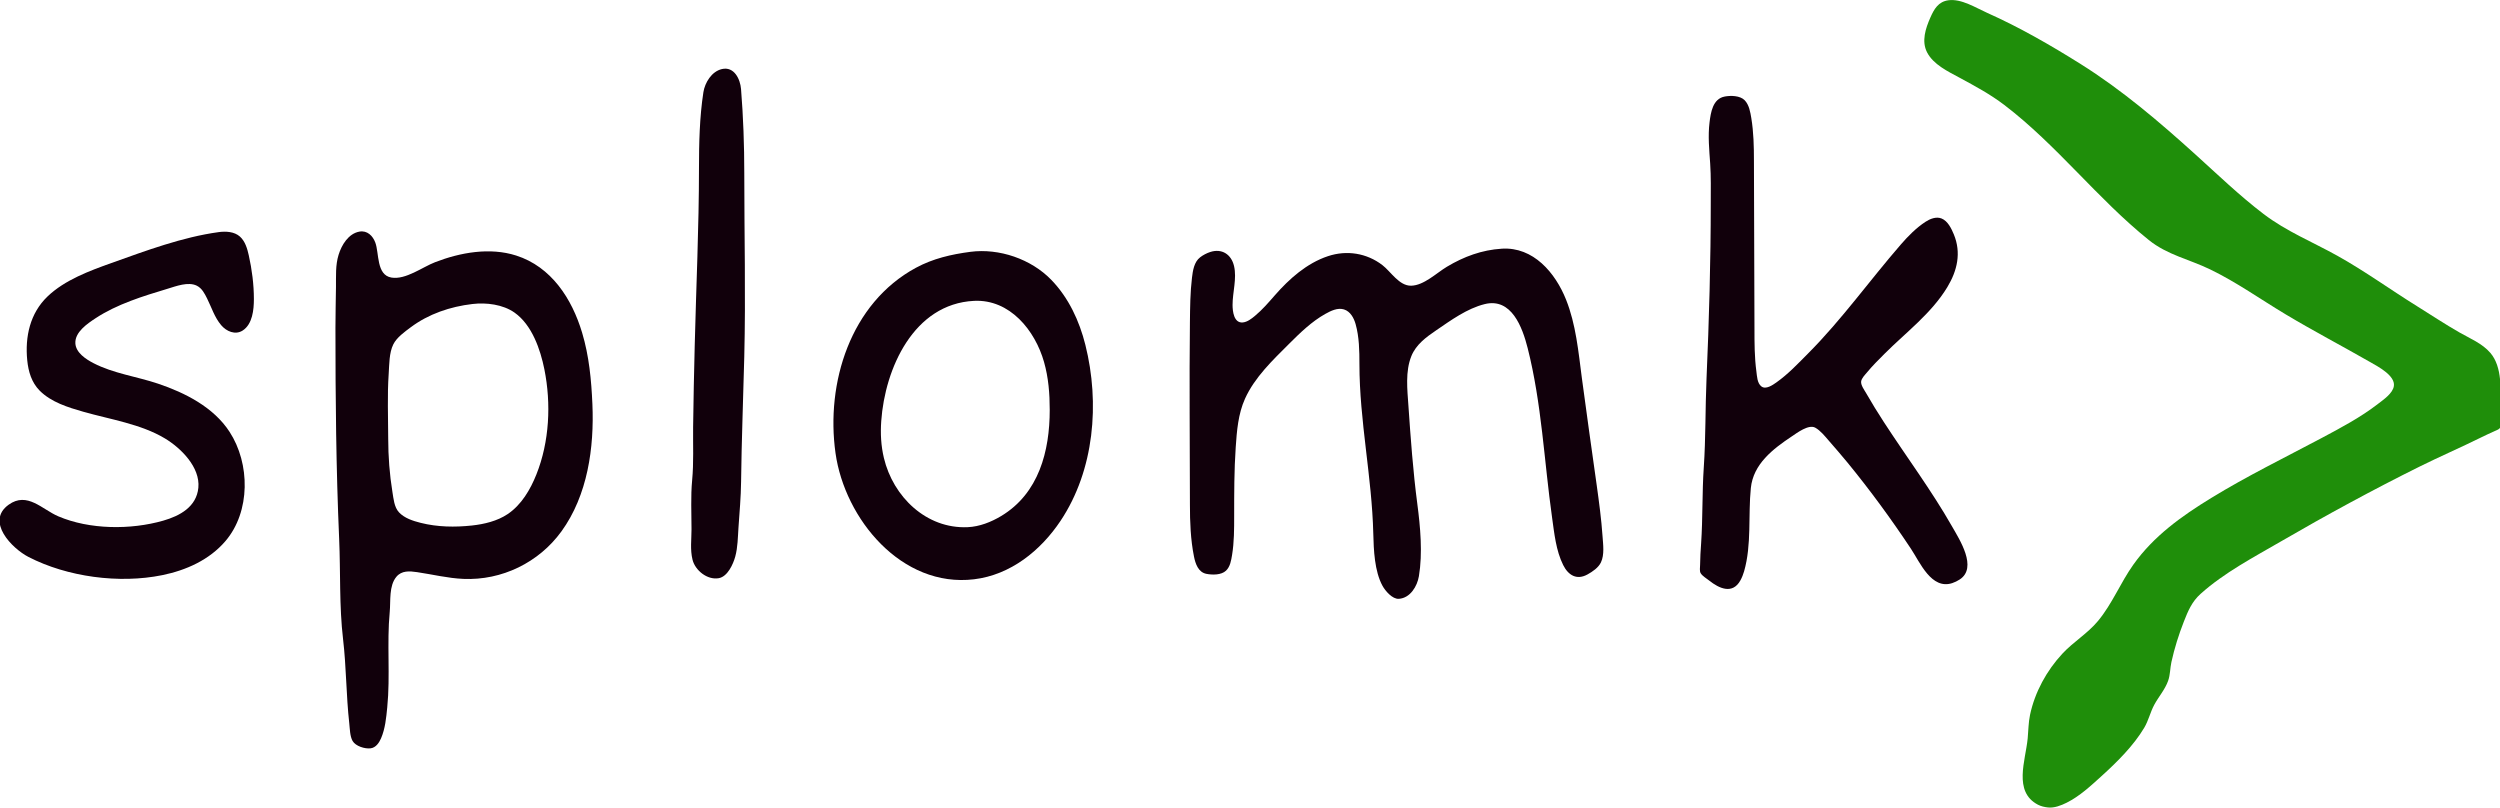 <?xml version="1.0" encoding="UTF-8" standalone="no"?>
<!-- Created with Inkscape (http://www.inkscape.org/) -->

<svg
   version="1.1"
   id="svg1"
   width="469"
   height="151.5"
   viewBox="0 0 469 151.5"
   sodipodi:docname="splomk.png"
   xmlns:inkscape="http://www.inkscape.org/namespaces/inkscape"
   xmlns:sodipodi="http://sodipodi.sourceforge.net/DTD/sodipodi-0.dtd"
   xmlns="http://www.w3.org/2000/svg"
   xmlns:svg="http://www.w3.org/2000/svg">
  <defs
     id="defs1" />
  <sodipodi:namedview
     id="namedview1"
     pagecolor="#505050"
     bordercolor="#eeeeee"
     borderopacity="1"
     inkscape:showpageshadow="0"
     inkscape:pageopacity="0"
     inkscape:pagecheckerboard="0"
     inkscape:deskcolor="#d1d1d1"
     inkscape:export-bgcolor="#ffffff00" />
  <g
     inkscape:groupmode="layer"
     inkscape:label="Image"
     id="g1">
    <path
       style="fill:#1f8e0a;fill-opacity:1;stroke:none"
       d="m 365.515,0.052 c -1.89,0.262 -2.673,1.643 -3.386,3.257 -0.881,1.993 -1.688,4.414 -0.616,6.5 1.186,2.307 3.922,3.59 6.102,4.769 2.911,1.574 5.756,3.103 8.4,5.119 9.864,7.523 17.458,17.58 27.1,25.331 3.486,2.802 7.563,3.601 11.5,5.506 4.971,2.405 9.47,5.622 14.2,8.454 5.225,3.128 10.62,5.949 15.9,8.978 1.382,0.793 4.65,2.49 4.378,4.442 -0.194,1.391 -1.959,2.567 -2.978,3.357 -3.238,2.512 -6.989,4.503 -10.6,6.421 -6.927,3.68 -14.005,7.139 -20.7,11.241 -5.552,3.401 -10.761,7.119 -14.586,12.481 -2.435,3.413 -3.956,7.353 -6.658,10.6 -1.961,2.357 -4.579,3.879 -6.648,6.1 -2.97,3.188 -5.183,7.227 -6.088,11.5 -0.309,1.46 -0.298,2.925 -0.438,4.4 -0.394,4.144 -2.755,10.008 1.917,12.451 0.588,0.308 1.245,0.45 1.9,0.52 1.178,0.127 2.469,-0.381 3.5,-0.896 2.453,-1.226 4.486,-3.137 6.5,-4.958 2.927,-2.647 6.023,-5.701 8.055,-9.117 0.794,-1.335 1.129,-2.921 1.876,-4.3 0.837,-1.544 2.002,-2.821 2.599,-4.5 0.404,-1.135 0.355,-2.334 0.612,-3.5 0.569,-2.582 1.371,-5.14 2.337,-7.6 0.777,-1.979 1.506,-3.73 3.12,-5.183 4.424,-3.982 9.98,-6.888 15.1,-9.859 8.486,-4.925 17.212,-9.67 26,-14.033 3.799,-1.886 7.7,-3.568 11.5,-5.45 0.889,-0.44 1.794,-0.858 2.7,-1.261 0.347,-0.155 0.855,-0.319 0.968,-0.724 0.29,-1.045 0.032,-2.505 0.032,-3.59 0,-3.254 0.353,-7.65 -1.915,-10.299 -1.514,-1.769 -3.801,-2.699 -5.785,-3.83 -2.725,-1.553 -5.337,-3.299 -8,-4.953 -4.989,-3.099 -9.766,-6.569 -14.9,-9.433 -4.702,-2.623 -9.577,-4.577 -13.9,-7.875 -4.474,-3.414 -8.533,-7.326 -12.7,-11.095 -6.806,-6.156 -13.808,-12.135 -21.6,-17.022 -5.582,-3.501 -11.477,-6.897 -17.5,-9.581 -2.123,-0.946 -4.867,-2.709 -7.3,-2.371"
       id="path1"
       sodipodi:nodetypes="csssssssssssssssssssssssssssssssssssssssssc"
       inkscape:label="arrow" />
    <path
       d="m 323.537,18.116 c -2.229,0.421 -2.602,3.009 -2.828,4.853 -0.312,2.541 -0.055,5.157 0.12,7.7 0.168,2.451 0.109,4.942 0.109,7.4 0,10.993 -0.316,22.026 -0.796,33 -0.242,5.525 -0.135,11.084 -0.513,16.6 -0.326,4.756 -0.174,9.544 -0.5,14.3 -0.09,1.322 -0.185,2.676 -0.191,4 -0.002,0.446 -0.132,1.159 0.103,1.556 0.325,0.549 1.104,0.99 1.597,1.384 1.892,1.511 4.393,2.647 5.869,-0.04 0.292,-0.532 0.521,-1.117 0.689,-1.7 1.432,-4.996 0.745,-10.473 1.26,-15.6 0.452,-4.507 4.12,-7.326 7.683,-9.7 0.982,-0.655 3.16,-2.315 4.4,-1.635 0.965,0.53 1.829,1.612 2.542,2.435 1.178,1.359 2.359,2.708 3.5,4.1 4.254,5.19 8.216,10.611 11.924,16.2 1.691,2.55 3.834,7.702 7.733,6.425 0.483,-0.158 0.974,-0.404 1.4,-0.68 3.406,-2.21 -0.035,-7.5 -1.428,-9.945 -3.857,-6.77 -8.564,-13.07 -12.806,-19.6 -1.15,-1.77 -2.26,-3.568 -3.308,-5.4 -0.327,-0.571 -1.032,-1.514 -0.945,-2.2 0.078,-0.616 0.717,-1.241 1.096,-1.7 1.023,-1.241 2.156,-2.364 3.292,-3.5 4.014,-4.014 8.803,-7.573 11.78,-12.5 1.873,-3.1 2.648,-6.455 1.219,-9.9 -0.456,-1.099 -1.128,-2.502 -2.299,-2.978 -1.002,-0.407 -2.16,0.065 -3,0.612 -1.743,1.133 -3.284,2.7 -4.642,4.266 -5.838,6.723 -11.068,14.08 -17.358,20.4 -1.909,1.919 -3.778,3.92 -6,5.486 -0.69,0.486 -1.964,1.376 -2.789,0.749 -0.808,-0.614 -0.828,-1.922 -0.952,-2.835 -0.355,-2.61 -0.358,-5.368 -0.358,-8 0,-10.499 -0.1,-21.01 -0.1,-31.5 0,-2.653 -0.058,-5.377 -0.492,-8 -0.187,-1.132 -0.415,-2.513 -1.255,-3.367 -0.867,-0.881 -2.61,-0.902 -3.753,-0.686"
       style="fill:#11000b;fill-opacity:1;stroke:none"
       id="path1-1"
       inkscape:label="k" />
    <path
       d="m 281.729,46.655 c -3.725,0.234 -7.103,1.475 -10.3,3.394 -1.948,1.169 -4.308,3.501 -6.7,3.55 -2.251,0.046 -3.809,-2.654 -5.4,-3.871 -2.946,-2.254 -6.689,-2.841 -10.2,-1.672 -3.987,1.328 -7.249,4.239 -9.972,7.348 -1.188,1.357 -2.336,2.7 -3.728,3.856 -0.633,0.526 -1.446,1.164 -2.3,1.233 -1.658,0.134 -1.9,-2.095 -1.9,-3.289 -9.4e-4,-2.376 0.828,-4.954 0.276,-7.3 -0.517,-2.198 -2.294,-3.34 -4.476,-2.625 -0.656,0.215 -1.351,0.577 -1.896,1.001 -1.127,0.878 -1.361,2.496 -1.519,3.824 -0.331,2.762 -0.352,5.521 -0.385,8.3 -0.136,11.426 3.9e-4,22.875 3.9e-4,34.3 0,3.21 0.125,6.544 0.76,9.7 0.272,1.354 0.802,2.955 2.34,3.253 1.123,0.218 2.786,0.238 3.67,-0.6 0.787,-0.745 0.97,-1.933 1.138,-2.953 0.394,-2.383 0.392,-4.89 0.392,-7.3 0,-4.301 -0.002,-8.615 0.291,-12.9 0.21,-3.069 0.456,-6.251 1.74,-9.1 1.82,-4.036 5.186,-7.217 8.269,-10.3 2.045,-2.045 4.256,-4.194 6.8,-5.614 1.025,-0.572 2.308,-1.211 3.5,-0.842 1.206,0.374 1.864,1.616 2.184,2.756 0.678,2.413 0.716,5.012 0.716,7.5 0,10.642 2.347,21.173 2.6,31.8 0.072,3.05 0.231,7.077 1.731,9.8 0.524,0.952 1.857,2.523 3.069,2.436 2.141,-0.153 3.441,-2.361 3.756,-4.236 0.726,-4.317 0.269,-9.282 -0.299,-13.6 -0.798,-6.076 -1.248,-12.288 -1.667,-18.4 -0.206,-3.002 -0.606,-6.426 0.554,-9.3 0.878,-2.174 2.781,-3.559 4.655,-4.834 2.784,-1.895 5.781,-4.093 9.1,-4.918 5.032,-1.25 7.074,4.35 8.063,8.252 2.641,10.428 3.085,21.195 4.58,31.8 0.417,2.959 0.728,6.19 2.082,8.9 0.964,1.928 2.554,2.88 4.575,1.756 0.934,-0.52 2.038,-1.262 2.509,-2.256 0.687,-1.451 0.406,-3.356 0.3,-4.9 -0.221,-3.209 -0.653,-6.412 -1.096,-9.6 -0.931,-6.698 -1.903,-13.395 -2.785,-20.1 -0.648,-4.929 -1.106,-10.046 -2.968,-14.7 -2.01,-5.024 -6.119,-9.922 -12.06,-9.549"
       style="fill:#11000b;fill-opacity:1;stroke:none"
       id="path1-36"
       inkscape:label="m" />
    <path
       d="m 182.029,47.246 c -3.568,0.469 -7.002,1.259 -10.2,2.988 -12.302,6.654 -16.937,21.605 -15.087,34.769 1.738,12.365 12.407,25.301 25.987,23.671 6.853,-0.822 12.495,-5.366 16.233,-10.971 6.352,-9.525 7.383,-22.086 4.654,-33 -1.124,-4.497 -3.139,-8.839 -6.391,-12.2 -3.788,-3.914 -9.785,-5.969 -15.196,-5.258 m 0.7,9.195 c 6.733,-0.333 11.45,5.553 13.129,11.463 0.84,2.955 1.071,5.945 1.071,9 0,7.735 -2.042,15.657 -9.1,19.9 -1.89,1.136 -4.07,1.998 -6.3,2.096 -7.749,0.339 -13.982,-5.706 -15.712,-12.996 -0.543,-2.287 -0.661,-4.567 -0.497,-6.9 0.693,-9.883 6.085,-22.002 17.409,-22.562"
       style="fill:#11000b;fill-opacity:1;stroke:none"
       id="path1-18"
       inkscape:label="o" />
    <path
       d="m 135.429,12.957 c -1.925,0.444 -3.194,2.547 -3.473,4.347 -0.718,4.65 -0.827,9.602 -0.827,14.3 0,11.053 -0.528,22.148 -0.799,33.2 -0.125,5.098 -0.24,10.205 -0.301,15.3 -0.039,3.312 0.13,6.705 -0.183,10 -0.286,3.009 -0.116,6.175 -0.117,9.2 -7.3e-4,1.908 -0.278,3.811 0.19,5.7 0.495,2.002 2.774,3.843 4.91,3.467 1.665,-0.293 2.709,-2.61 3.108,-4.067 0.473,-1.725 0.479,-3.628 0.601,-5.4 0.196,-2.855 0.457,-5.737 0.491,-8.6 0.093,-7.828 0.407,-15.671 0.599,-23.5 0.281,-11.46 0.001,-22.94 0.001,-34.4 0,-5.263 -0.187,-10.557 -0.609,-15.8 -0.148,-1.841 -1.279,-4.281 -3.591,-3.747"
       style="fill:#11000b;fill-opacity:1;stroke:none"
       id="path1-2"
       inkscape:label="l" />
    <path
       d="m 67.429,43.45 c -2.064,0.371 -3.343,2.504 -3.911,4.354 -0.605,1.966 -0.465,3.972 -0.489,6 -0.03,2.561 -0.1,5.131 -0.1,7.7 0,13.206 0.119,26.423 0.696,39.6 0.273,6.224 0.002,12.612 0.732,18.8 0.617,5.232 0.577,10.549 1.166,15.8 0.111,0.988 0.118,2.42 0.619,3.296 0.566,0.989 2.318,1.52 3.386,1.385 0.981,-0.124 1.596,-1.043 1.957,-1.881 0.785,-1.82 0.965,-3.851 1.16,-5.8 0.594,-5.944 -0.098,-11.969 0.466,-17.9 0.196,-2.062 -0.179,-4.883 1.25,-6.6 0.993,-1.193 2.474,-1.078 3.867,-0.873 2.921,0.43 5.737,1.139 8.7,1.269 7.22,0.316 14.155,-3.071 18.385,-8.896 4.928,-6.786 6.177,-15.728 5.819,-23.9 -0.199,-4.543 -0.616,-9.015 -1.932,-13.4 -1.907,-6.358 -5.764,-12.356 -12.372,-14.466 -4.944,-1.578 -10.468,-0.58 -15.2,1.247 -2.402,0.927 -5.528,3.336 -8.2,2.886 -2.846,-0.479 -2.277,-4.572 -3.023,-6.567 -0.477,-1.277 -1.52,-2.316 -2.977,-2.054 M 88.629,57.032 c 2.609,-0.308 5.717,0.075 7.9,1.615 3.267,2.305 4.849,6.902 5.6,10.656 1.288,6.44 0.95,13.557 -1.5,19.7 -1.134,2.843 -2.806,5.709 -5.4,7.448 -1.94,1.301 -4.402,1.888 -6.7,2.135 -3.203,0.344 -6.458,0.293 -9.6,-0.496 -1.438,-0.361 -3.053,-0.87 -4.09,-1.989 -0.892,-0.963 -1.014,-2.557 -1.219,-3.799 -0.538,-3.274 -0.787,-6.686 -0.792,-10 -0.006,-4.072 -0.188,-8.131 0.091,-12.2 0.119,-1.733 0.073,-3.908 0.865,-5.5 0.647,-1.301 2.11,-2.338 3.244,-3.187 3.381,-2.532 7.44,-3.893 11.6,-4.384 z"
       style="fill:#11000b;fill-opacity:1;stroke:none"
       id="path1-22"
       inkscape:label="p" />
    <path
       d="m 41.029,43.546 c -6.795,0.925 -13.664,3.49 -20.1,5.788 -4.138,1.478 -8.77,3.185 -12,6.273 -3.301,3.156 -4.26,7.563 -3.817,11.996 0.209,2.093 0.806,4.148 2.334,5.683 2.153,2.163 5.324,3.143 8.183,3.959 5.012,1.431 10.795,2.294 15.3,4.998 2.996,1.798 6.655,5.398 6.283,9.26 -0.344,3.574 -3.452,5.272 -6.583,6.171 -6.096,1.75 -13.814,1.704 -19.7,-0.814 -3.042,-1.301 -5.82,-4.675 -9.3,-2.178 -4.375,3.139 0.647,8.219 3.7,9.795 7.301,3.769 17.055,5.065 25.1,3.425 4.482,-0.914 8.849,-2.86 11.87,-6.4 4.72,-5.529 4.638,-14.546 0.76,-20.5 -3.013,-4.626 -8.342,-7.32 -13.43,-9.033 -3.964,-1.334 -8.369,-1.906 -12.1,-3.845 -1.406,-0.731 -3.303,-1.954 -3.39,-3.722 -0.103,-2.104 2.259,-3.692 3.79,-4.7 4.025,-2.648 8.921,-4.149 13.5,-5.528 1.59,-0.479 3.891,-1.379 5.5,-0.572 0.969,0.486 1.465,1.478 1.925,2.4 0.849,1.702 1.388,3.519 2.637,4.999 0.976,1.157 2.642,1.905 4.039,1.005 1.849,-1.193 2.1,-3.926 2.1,-5.903 0,-2.727 -0.361,-5.536 -0.958,-8.2 -0.279,-1.248 -0.673,-2.635 -1.66,-3.519 -1.049,-0.94 -2.645,-1.02 -3.983,-0.838"
       style="fill:#11000b;fill-opacity:1;stroke:none"
       id="path1-6" />
  </g>
</svg>
